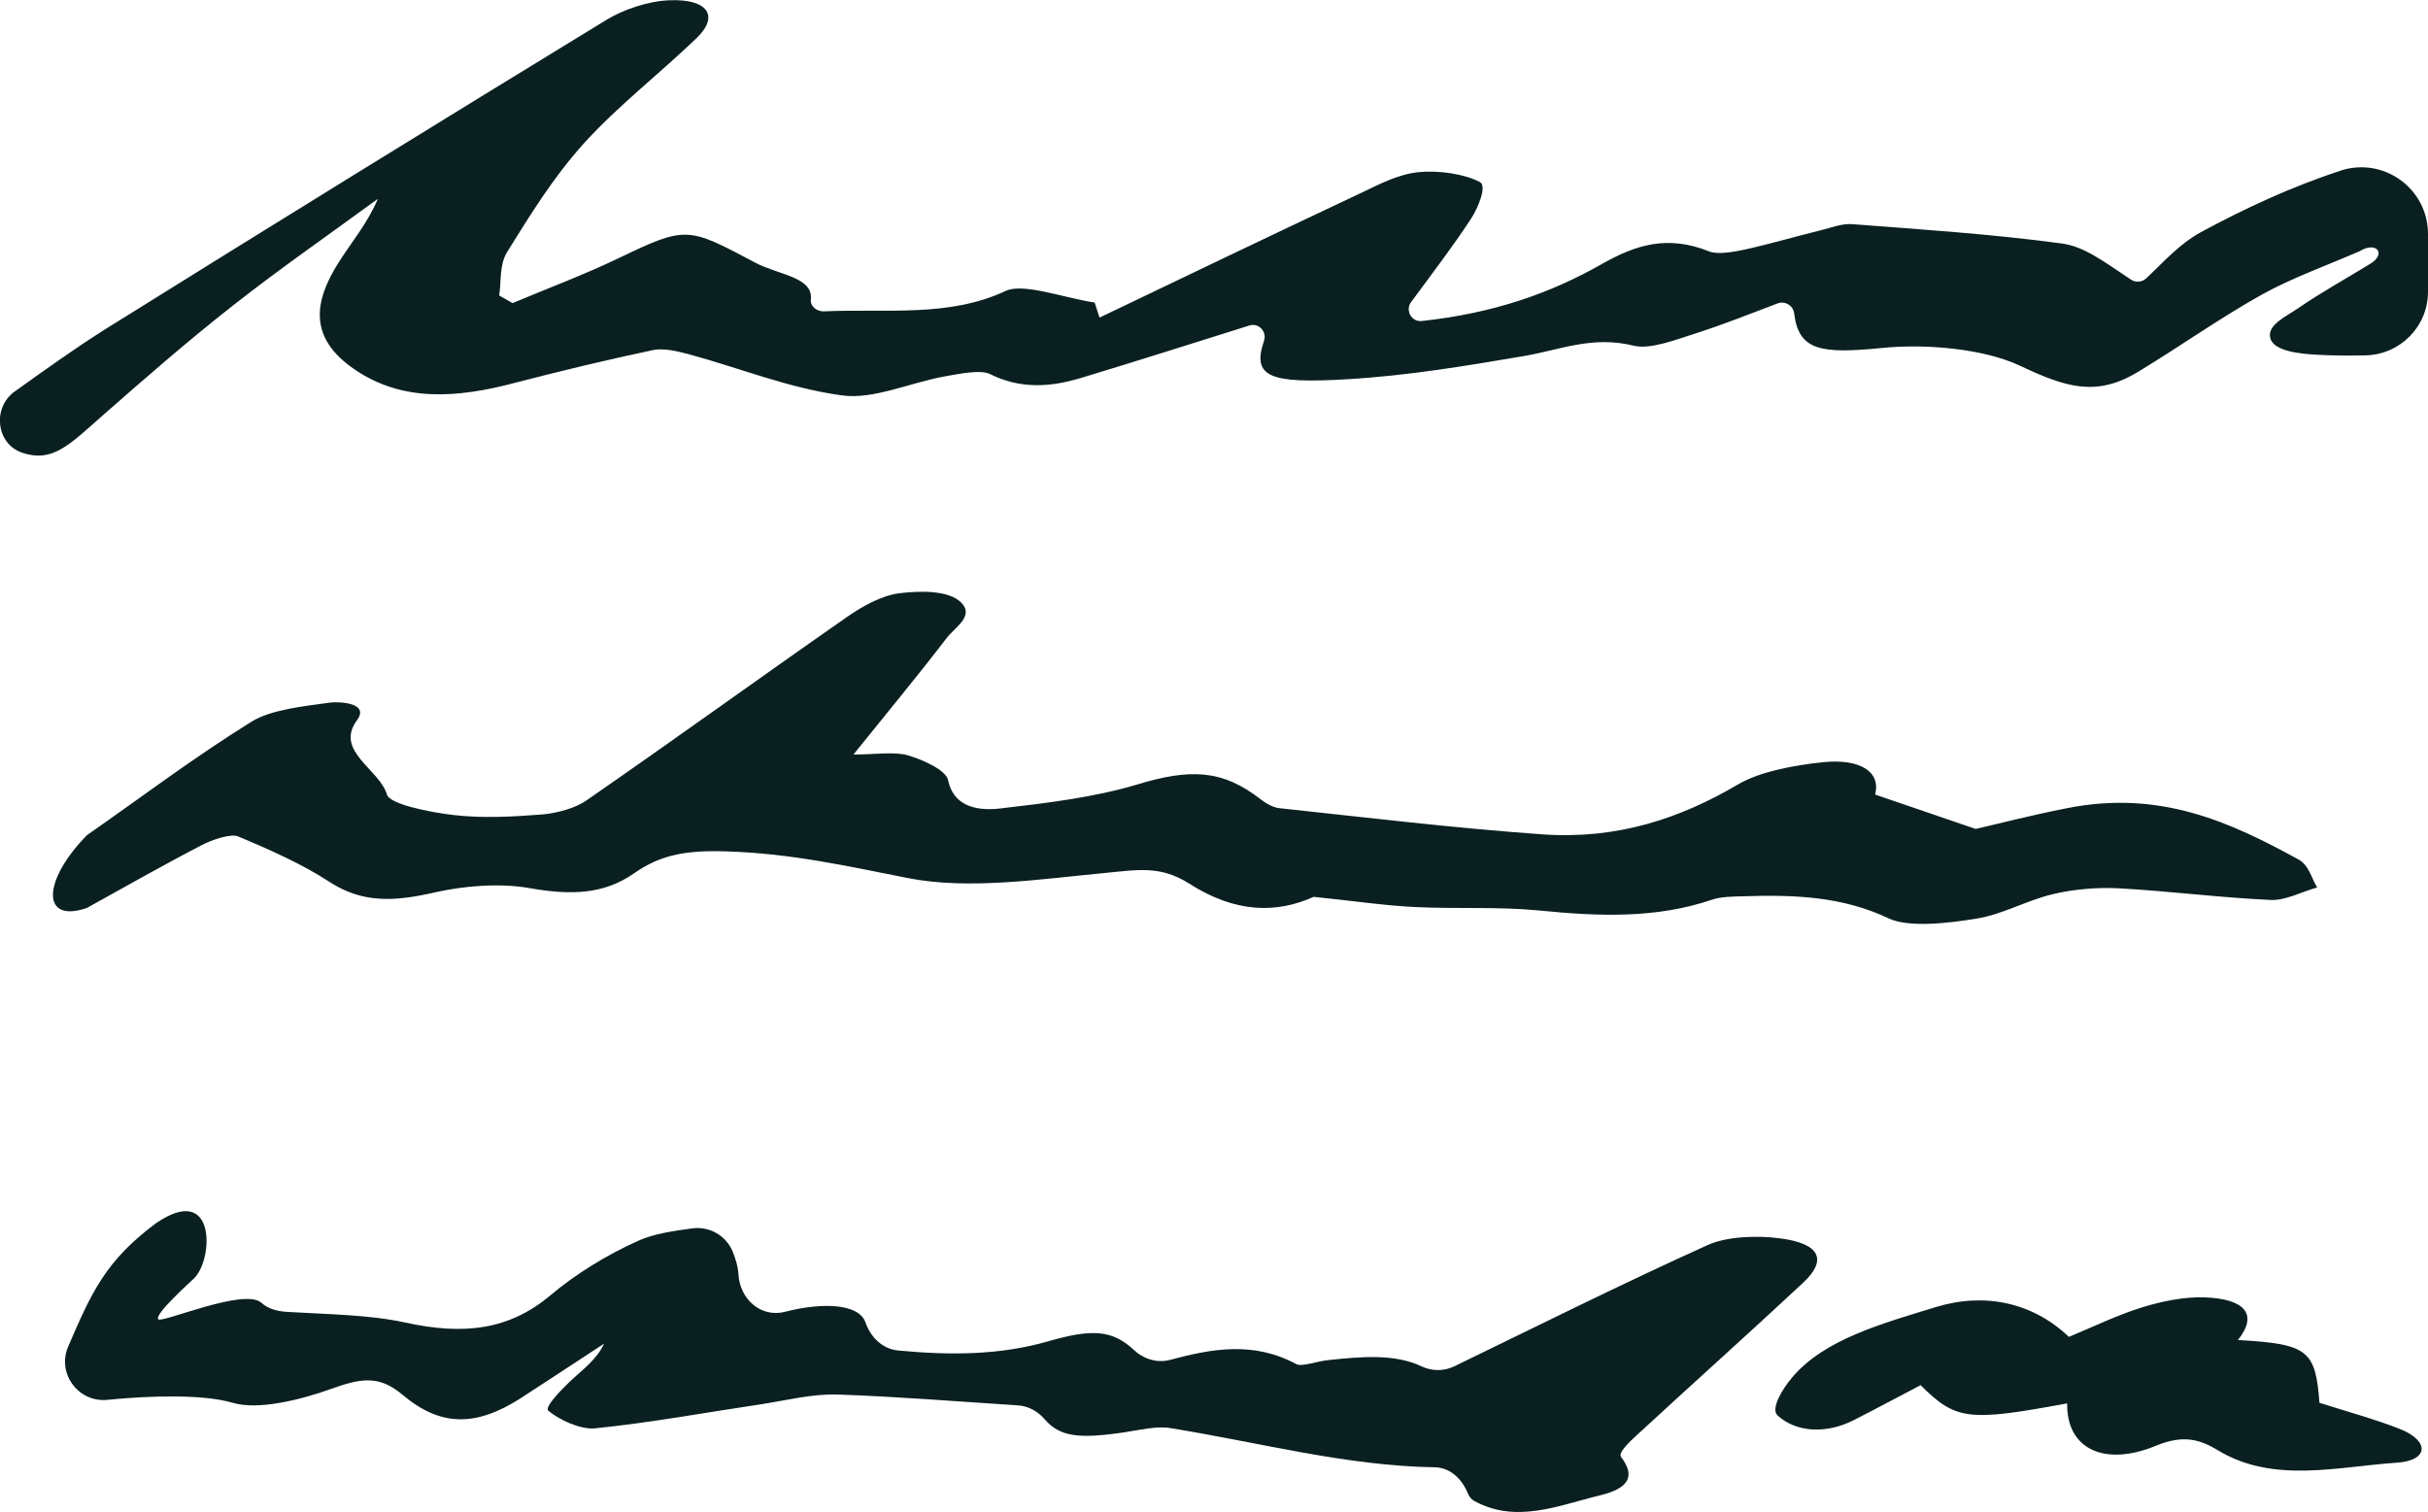 <?xml version="1.0" encoding="utf-8"?>
<!-- Generator: Adobe Illustrator 26.0.3, SVG Export Plug-In . SVG Version: 6.00 Build 0)  -->
<svg version="1.1" id="Layer_1" xmlns="http://www.w3.org/2000/svg" xmlns:xlink="http://www.w3.org/1999/xlink" x="0px" y="0px"
	 viewBox="0 0 85.46 53.21" style="enable-background:new 0 0 85.46 53.21;" xml:space="preserve">
<style type="text/css">
	.st0{fill:none;stroke:#231F20;stroke-width:4;stroke-miterlimit:10;}
	.st1{fill:#0A2020;}
	.st2{fill:none;stroke:#231F20;stroke-width:4;stroke-linecap:round;stroke-miterlimit:10;}
</style>
<g>
	<path class="st0" d="M203.15-81.07h-67.43c-1.15,0-2.07-0.93-2.07-2.07v-42.21c0-1.15,0.93-2.07,2.07-2.07h67.43
		c1.15,0,2.07,0.93,2.07,2.07v42.21C205.22-82,204.3-81.07,203.15-81.07z"/>
	<polyline class="st0" points="133.64,-90.73 144.99,-106.16 152.6,-97.6 162,-112.28 181.52,-81.07 	"/>
	<circle class="st0" cx="186.12" cy="-110.25" r="6"/>
</g>
<g>
	<path class="st1" d="M3.06,29.4c1.92-1.34,3.77-2.74,5.8-4c0.68-0.42,1.82-0.54,2.78-0.67c0.25-0.03,1.4-0.01,0.92,0.63
		c-0.79,1.08,0.8,1.72,1.06,2.61c0.1,0.34,1.49,0.62,2.34,0.72c1.02,0.12,2.1,0.06,3.13-0.02c0.55-0.05,1.18-0.23,1.56-0.5
		c3.08-2.13,6.09-4.31,9.16-6.45c0.52-0.36,1.2-0.76,1.87-0.84c0.67-0.08,1.73-0.12,2.17,0.35s-0.25,0.86-0.53,1.23
		c-1.01,1.32-2.09,2.62-3.28,4.1c0.79,0,1.44-0.11,1.92,0.03c0.57,0.17,1.34,0.53,1.41,0.87c0.17,0.83,0.86,1.11,1.83,1
		c1.63-0.19,3.31-0.39,4.81-0.84c1.88-0.57,3.01-0.54,4.38,0.53c0.17,0.13,0.42,0.28,0.65,0.3c3.08,0.33,6.15,0.7,9.24,0.92
		c2.66,0.19,4.88-0.57,6.9-1.76c0.77-0.45,1.95-0.67,2.99-0.78c1.29-0.13,2.04,0.33,1.83,1.14c1.16,0.4,2.23,0.76,3.54,1.21
		c0.79-0.18,1.98-0.49,3.21-0.73c3.3-0.66,5.79,0.51,8.16,1.81c0.36,0.2,0.44,0.64,0.65,0.98c-0.55,0.15-1.1,0.46-1.63,0.44
		c-1.78-0.08-3.55-0.31-5.34-0.41c-0.76-0.04-1.59,0.03-2.31,0.2c-0.95,0.22-1.78,0.72-2.73,0.87c-0.99,0.16-2.36,0.32-3.07-0.01
		c-1.62-0.77-3.3-0.84-5.1-0.78c-0.38,0.01-0.8,0.01-1.12,0.12c-1.97,0.67-3.99,0.59-6.09,0.38c-1.43-0.14-2.9-0.05-4.35-0.12
		c-1.06-0.05-2.12-0.21-3.58-0.36c-1.3,0.58-2.73,0.59-4.39-0.47c-1.01-0.64-1.81-0.48-2.96-0.37c-2.3,0.22-4.81,0.6-6.93,0.18
		c-2.14-0.42-4.1-0.87-6.4-0.94c-1.49-0.05-2.35,0.15-3.24,0.77c-1.07,0.75-2.23,0.78-3.7,0.52c-1.03-0.18-2.3-0.08-3.34,0.16
		c-1.41,0.32-2.52,0.38-3.69-0.38c-0.95-0.62-2.09-1.13-3.22-1.6c-0.25-0.1-0.91,0.12-1.27,0.31c-1.37,0.71-2.7,1.47-4.04,2.21
		C1.45,32.52,1.48,31.01,3.06,29.4z"/>
	<path class="st1" d="M85.46,10.27c0,1.23-0.99,2.22-2.21,2.24c-0.55,0.01-1.1,0.01-1.65-0.02c-0.58-0.03-1.56-0.11-1.69-0.58
		s0.56-0.77,0.98-1.06c0.81-0.56,1.72-1.06,2.58-1.59c0.52-0.35,0.16-0.77-0.41-0.42c-1.15,0.5-2.38,0.94-3.43,1.52
		c-1.52,0.85-2.89,1.83-4.36,2.72c-1.49,0.91-2.57,0.55-4.18-0.21c-1.26-0.59-3.29-0.78-4.86-0.62c-2.13,0.21-2.92,0.1-3.08-1.22
		c-0.03-0.27-0.32-0.45-0.58-0.35c-1,0.38-1.93,0.75-2.9,1.06c-0.69,0.22-1.59,0.57-2.16,0.43c-1.46-0.36-2.58,0.14-3.85,0.36
		c-2.06,0.35-4.15,0.7-6.25,0.82c-2.7,0.16-3.36-0.07-2.92-1.35c0.11-0.33-0.19-0.65-0.52-0.54c-1.98,0.62-3.95,1.25-5.94,1.85
		c-1.07,0.32-2.11,0.39-3.18-0.14c-0.33-0.17-1.08-0.01-1.6,0.08c-1.22,0.22-2.51,0.82-3.6,0.67c-1.88-0.25-3.62-0.97-5.44-1.46
		c-0.38-0.1-0.86-0.21-1.21-0.14c-1.65,0.35-3.28,0.74-4.89,1.16c-2.01,0.53-3.93,0.68-5.62-0.47c-1.67-1.13-1.41-2.43-0.59-3.74
		c0.46-0.73,1.05-1.43,1.4-2.27c-1.71,1.25-3.48,2.48-5.12,3.77c-1.59,1.25-3.08,2.55-4.56,3.85c-1.19,1.05-1.77,1.67-2.83,1.32
		c-0.93-0.31-1.07-1.59-0.27-2.16c1.05-0.75,2.09-1.5,3.2-2.2C9.57,7.93,15.45,4.3,21.36,0.69c0.58-0.35,1.44-0.65,2.19-0.68
		c1.36-0.06,1.78,0.55,0.97,1.33c-1.3,1.25-2.81,2.42-3.98,3.72c-1.08,1.2-1.88,2.51-2.69,3.81c-0.28,0.46-0.2,1.02-0.28,1.53
		c0.16,0.09,0.31,0.18,0.47,0.27c1.24-0.52,2.52-1,3.71-1.57c2.41-1.16,2.45-1.12,4.84,0.15c0.79,0.42,2.04,0.5,1.95,1.29
		c-0.03,0.24,0.21,0.43,0.46,0.42c2.23-0.1,4.39,0.22,6.4-0.72c0.62-0.29,2.06,0.25,3.13,0.41c0.06,0.18,0.11,0.35,0.17,0.53
		c3.07-1.47,6.13-2.94,9.21-4.39c0.63-0.3,1.31-0.66,2.02-0.73c0.7-0.07,1.62,0.06,2.16,0.35c0.25,0.13-0.05,0.89-0.32,1.3
		c-0.63,0.96-1.34,1.89-2.1,2.92c-0.22,0.29,0.01,0.71,0.37,0.67c2.52-0.27,4.54-0.98,6.33-2c1.2-0.68,2.31-1.04,3.79-0.45
		c0.29,0.12,0.84,0.02,1.23-0.06c0.91-0.2,1.78-0.46,2.68-0.68c0.37-0.09,0.77-0.25,1.12-0.22c2.46,0.19,4.94,0.35,7.37,0.68
		C73.34,8.67,74,9.17,75,9.84c0.16,0.11,0.39,0.1,0.54-0.04c0.61-0.57,1.15-1.2,1.93-1.63c1.52-0.82,3.16-1.59,4.91-2.16L82.4,6
		c1.52-0.48,3.06,0.65,3.06,2.24L85.46,10.27z"/>
	<path class="st1" d="M5.49,43.06c2.12-1.46,2.03,1.25,1.35,1.93c-0.16,0.16-1.41,1.27-1.27,1.45c0.12,0.15,3.03-1.12,3.63-0.58
		c0.24,0.22,0.58,0.3,0.9,0.32c1.51,0.09,2.88,0.1,4.14,0.37c2.12,0.47,3.7,0.25,5.13-0.95c0.88-0.74,1.95-1.41,3.11-1.93
		c0.54-0.24,1.22-0.34,1.89-0.43c0.61-0.08,1.19,0.26,1.42,0.82c0.1,0.25,0.18,0.51,0.2,0.76c0,0.01,0,0.01,0,0.02
		c0.04,0.88,0.78,1.55,1.63,1.34c0.35-0.09,0.7-0.16,1.06-0.19c0.89-0.08,1.61,0.08,1.78,0.55c0.18,0.53,0.6,0.95,1.16,1
		c1.82,0.17,3.54,0.17,5.26-0.32c1.55-0.45,2.27-0.41,3.03,0.3c0.34,0.32,0.82,0.47,1.27,0.35c1.46-0.39,2.93-0.67,4.45,0.15
		c0.19,0.1,0.72-0.1,1.1-0.14c1.19-0.13,2.37-0.23,3.31,0.22c0.36,0.17,0.78,0.17,1.14,0c2.99-1.45,5.91-2.91,8.92-4.27
		c0.65-0.3,1.73-0.35,2.54-0.24c1.43,0.18,1.69,0.76,0.82,1.57c-1.93,1.8-3.91,3.57-5.85,5.36c-0.25,0.23-0.67,0.62-0.55,0.77
		c0.53,0.7,0.24,1.11-0.75,1.35c-1.45,0.35-2.94,1.01-4.43,0.19c-0.1-0.06-0.16-0.14-0.21-0.25c-0.21-0.52-0.63-0.93-1.19-0.93
		c-3.09-0.05-6.14-0.87-9.29-1.38c-0.49-0.08-1.08,0.07-1.62,0.15c-1.62,0.24-2.27,0.15-2.8-0.46c-0.24-0.28-0.58-0.47-0.95-0.49
		c-2.18-0.14-4.26-0.31-6.33-0.38c-0.89-0.03-1.79,0.2-2.69,0.34c-1.95,0.29-3.89,0.65-5.86,0.85c-0.52,0.05-1.27-0.31-1.64-0.62
		c-0.14-0.12,0.4-0.68,0.73-1c0.44-0.42,0.98-0.8,1.23-1.36c-0.98,0.64-1.96,1.29-2.95,1.93c-1.57,1-2.81,0.99-4.14-0.13
		c-0.84-0.71-1.48-0.58-2.54-0.2c-1.03,0.37-2.54,0.75-3.44,0.48c-1.02-0.3-2.85-0.26-4.45-0.1C2.73,49.35,2,48.33,2.4,47.4
		C3.23,45.47,3.73,44.37,5.49,43.06z"/>
	<path class="st1" d="M72.76,49.4c-3.49,0.65-3.92,0.59-5.16-0.64c-0.79,0.41-1.56,0.83-2.35,1.23c-0.96,0.49-2.02,0.44-2.68-0.16
		c-0.26-0.23,0.16-0.93,0.5-1.33c1.12-1.35,3.18-1.91,5.07-2.49c1.74-0.53,3.42-0.15,4.68,1.05c0.87-0.36,1.68-0.76,2.58-1.04
		c0.68-0.21,1.48-0.38,2.21-0.35c1.39,0.05,1.89,0.59,1.16,1.5c2.47,0.14,2.73,0.36,2.87,2.21c1,0.32,1.97,0.58,2.85,0.93
		c1.04,0.42,0.99,1.11-0.14,1.18c-2.08,0.14-4.33,0.74-6.27-0.43c-0.61-0.37-1.2-0.58-2.19-0.17C74.05,51.65,72.73,50.99,72.76,49.4
		z"/>
</g>
<g>
	<g>
		<path class="st0" d="M411.83-71.42l-42.02,9.31c-0.71,0.16-1.42-0.29-1.58-1.01l-5.83-26.3c-0.16-0.71,0.29-1.42,1.01-1.58
			l42.02-9.31c0.71-0.16,1.42,0.29,1.58,1.01l5.83,26.3C412.99-72.28,412.54-71.57,411.83-71.42z"/>
		<path class="st0" d="M362.51-90.26l23.31,12.05c2.06,0.76,4.38,0.22,5.89-1.39l14.84-20.43"/>
		<line class="st0" x1="413.07" y1="-71.69" x2="393.36" y2="-82.47"/>
		<line class="st0" x1="368.52" y1="-61.82" x2="381.84" y2="-79.92"/>
	</g>
	<g>
		<line class="st2" x1="352.63" y1="-64.65" x2="359.95" y2="-66.27"/>
		<line class="st2" x1="345.09" y1="-72.13" x2="358.02" y2="-75"/>
		<line class="st2" x1="336.3" y1="-79.33" x2="356.08" y2="-83.72"/>
	</g>
</g>
</svg>
